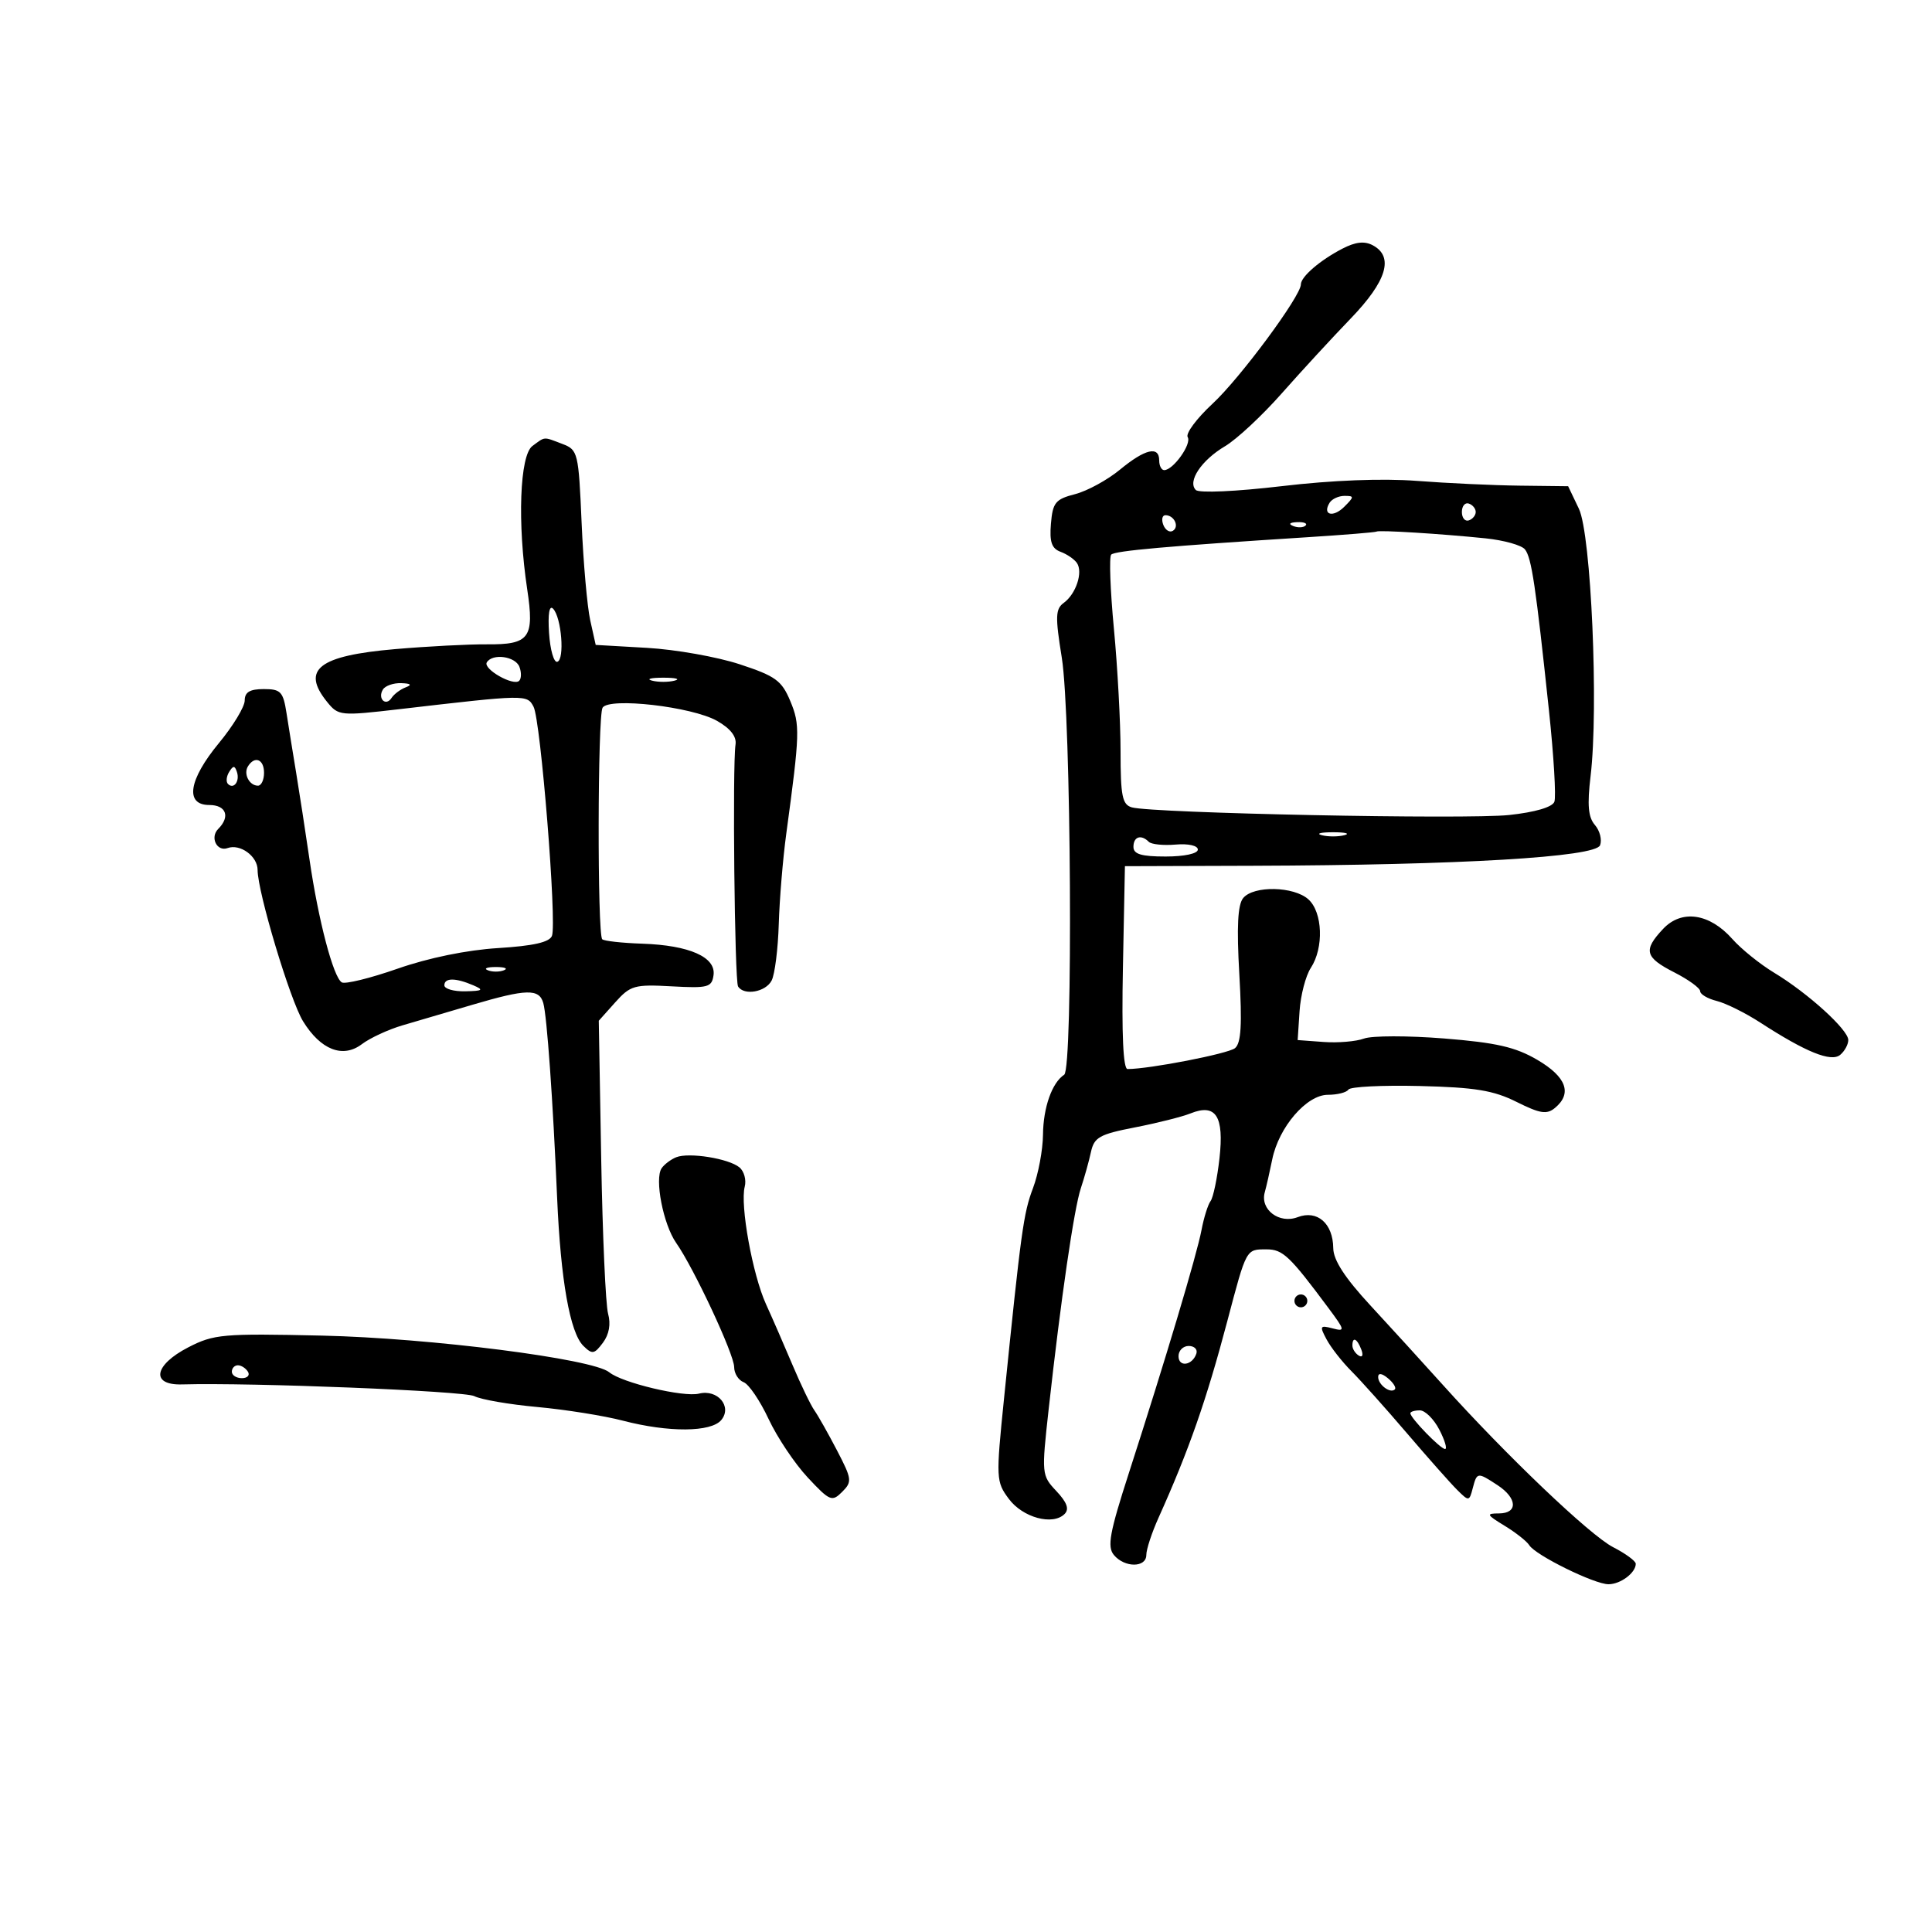 <svg xmlns="http://www.w3.org/2000/svg" width="300" height="300" viewBox="0 0 300 300" version="1.1">
	<path d="M 208.422 38.625 C 204.963 40.419, 202 42.973, 202 44.160 C 202 45.973, 192.572 58.712, 188.296 62.676 C 185.818 64.973, 184.076 67.315, 184.426 67.880 C 185.076 68.932, 182.178 73, 180.778 73 C 180.350 73, 180 72.325, 180 71.500 C 180 69.194, 177.812 69.706, 173.907 72.925 C 171.956 74.534, 168.816 76.247, 166.929 76.733 C 163.890 77.515, 163.465 78.036, 163.189 81.316 C 162.951 84.154, 163.300 85.172, 164.689 85.685 C 165.685 86.053, 166.827 86.837, 167.227 87.427 C 168.193 88.852, 167.084 92.218, 165.194 93.600 C 163.885 94.558, 163.841 95.716, 164.875 102.125 C 166.332 111.155, 166.648 165.965, 165.249 166.880 C 163.359 168.114, 161.999 171.957, 161.956 176.184 C 161.932 178.558, 161.232 182.300, 160.400 184.500 C 158.923 188.407, 158.566 191.006, 155.897 217.244 C 154.642 229.584, 154.666 230.076, 156.649 232.744 C 158.817 235.660, 163.477 236.923, 165.309 235.091 C 166.062 234.338, 165.690 233.299, 164.038 231.541 C 161.735 229.089, 161.719 228.915, 162.841 218.778 C 164.729 201.725, 166.775 187.675, 167.834 184.500 C 168.384 182.850, 169.090 180.326, 169.401 178.890 C 169.900 176.595, 170.723 176.133, 176.234 175.060 C 179.680 174.389, 183.563 173.413, 184.862 172.890 C 188.804 171.306, 190.094 173.308, 189.359 179.868 C 189.011 182.966, 188.391 185.950, 187.979 186.500 C 187.568 187.050, 186.933 189.075, 186.570 191 C 185.845 194.838, 180.947 211.224, 175.300 228.705 C 172.297 237.999, 171.899 240.173, 172.962 241.455 C 174.625 243.458, 178 243.452, 178 241.445 C 178 240.590, 178.849 238.002, 179.888 235.695 C 184.621 225.176, 187.329 217.432, 190.589 205.094 C 193.569 193.817, 193.469 194, 196.665 194 C 199.193 194, 200.245 194.996, 206.272 203.098 C 208.871 206.592, 208.910 206.789, 206.908 206.266 C 204.956 205.755, 204.878 205.903, 205.998 207.996 C 206.672 209.256, 208.410 211.474, 209.862 212.926 C 211.313 214.378, 215.179 218.701, 218.453 222.533 C 221.727 226.365, 225.245 230.333, 226.270 231.351 C 228.085 233.154, 228.149 233.147, 228.684 231.101 C 229.344 228.578, 229.413 228.569, 232.535 230.615 C 235.618 232.635, 235.734 234.999, 232.750 235.004 C 230.725 235.007, 230.815 235.199, 233.641 236.923 C 235.368 237.976, 237.088 239.333, 237.462 239.938 C 238.424 241.494, 247.569 246, 249.767 246 C 251.636 246, 254 244.226, 254 242.824 C 254 242.397, 252.418 241.236, 250.484 240.244 C 246.900 238.405, 233.917 226.027, 224 214.994 C 220.975 211.629, 215.925 206.091, 212.778 202.687 C 208.829 198.417, 207.048 195.670, 207.028 193.821 C 206.988 189.966, 204.550 187.840, 201.500 189 C 198.639 190.088, 195.643 187.826, 196.391 185.145 C 196.644 184.240, 197.166 181.942, 197.551 180.039 C 198.567 175.019, 202.886 170, 206.191 170 C 207.671 170, 209.107 169.635, 209.383 169.189 C 209.659 168.743, 214.651 168.494, 220.476 168.636 C 229.054 168.845, 231.910 169.314, 235.493 171.104 C 239.148 172.929, 240.185 173.091, 241.459 172.034 C 244.167 169.786, 243.224 167.216, 238.722 164.577 C 235.318 162.582, 232.362 161.904, 224.246 161.254 C 218.636 160.806, 213.040 160.811, 211.809 161.266 C 210.578 161.722, 207.755 161.960, 205.536 161.797 L 201.500 161.500 201.796 157.005 C 201.958 154.532, 202.746 151.511, 203.546 150.290 C 205.584 147.180, 205.389 141.662, 203.171 139.655 C 200.918 137.615, 194.671 137.486, 193.045 139.446 C 192.191 140.474, 192.018 143.897, 192.443 151.307 C 192.890 159.114, 192.722 161.981, 191.770 162.757 C 190.706 163.624, 178.481 166, 175.086 166 C 174.408 166, 174.161 160.603, 174.366 150.250 L 174.678 134.500 194.589 134.436 C 226.782 134.332, 247.750 133.093, 248.457 131.252 C 248.782 130.404, 248.423 128.988, 247.659 128.105 C 246.614 126.899, 246.447 125.011, 246.986 120.500 C 248.251 109.921, 247.073 82.986, 245.170 79 L 243.500 75.500 236 75.412 C 231.875 75.364, 224.675 75.030, 220 74.671 C 214.652 74.261, 206.876 74.564, 199.029 75.489 C 191.938 76.324, 186.182 76.582, 185.686 76.086 C 184.355 74.755, 186.553 71.462, 190.224 69.287 C 192.026 68.219, 195.975 64.543, 199 61.117 C 202.025 57.692, 206.863 52.439, 209.750 49.445 C 215.342 43.646, 216.481 39.863, 213.170 38.091 C 211.874 37.398, 210.487 37.554, 208.422 38.625 M 82.677 69.250 C 80.702 70.697, 80.318 81.236, 81.865 91.500 C 83.005 99.063, 82.236 100.111, 75.587 100.052 C 72.789 100.028, 66.385 100.362, 61.355 100.794 C 49.483 101.815, 46.720 103.962, 50.796 108.997 C 52.546 111.158, 52.839 111.187, 62.046 110.116 C 81.697 107.831, 81.839 107.829, 82.849 109.739 C 83.962 111.842, 86.488 143.285, 85.708 145.318 C 85.328 146.310, 82.820 146.878, 77.333 147.218 C 72.502 147.516, 66.530 148.740, 61.751 150.411 C 57.490 151.901, 53.582 152.859, 53.067 152.541 C 51.752 151.728, 49.443 142.938, 48.065 133.500 C 47.423 129.100, 46.487 123.025, 45.987 120 C 45.486 116.975, 44.813 112.813, 44.493 110.750 C 43.971 107.394, 43.599 107, 40.955 107 C 38.796 107, 38 107.476, 38 108.768 C 38 109.741, 36.200 112.715, 34 115.377 C 29.284 121.084, 28.674 125, 32.500 125 C 35.117 125, 35.792 126.808, 33.887 128.713 C 32.570 130.030, 33.675 132.289, 35.342 131.688 C 37.296 130.983, 40 132.958, 40 135.089 C 40 138.508, 45.050 155.322, 47.055 158.578 C 49.795 163.028, 53.234 164.371, 56.182 162.142 C 57.457 161.178, 60.300 159.861, 62.500 159.215 C 64.700 158.569, 69.585 157.132, 73.355 156.021 C 81.752 153.546, 83.723 153.497, 84.361 155.750 C 84.931 157.761, 85.855 170.764, 86.511 186.016 C 87.059 198.760, 88.509 206.946, 90.579 208.982 C 91.960 210.341, 92.279 210.290, 93.620 208.500 C 94.583 207.213, 94.870 205.609, 94.425 204 C 94.044 202.625, 93.563 191.825, 93.355 180 L 92.978 158.500 95.521 155.657 C 97.883 153.017, 98.508 152.838, 104.282 153.157 C 109.938 153.469, 110.527 153.313, 110.796 151.431 C 111.197 148.623, 107.048 146.783, 99.753 146.535 C 96.593 146.428, 93.785 146.119, 93.515 145.848 C 92.742 145.076, 92.793 111.145, 93.568 109.890 C 94.582 108.249, 107.453 109.729, 111.337 111.934 C 113.421 113.116, 114.402 114.372, 114.212 115.614 C 113.718 118.855, 114.070 152.304, 114.607 153.174 C 115.518 154.648, 118.905 154.048, 119.823 152.250 C 120.314 151.287, 120.811 147.350, 120.926 143.500 C 121.042 139.650, 121.564 133.350, 122.087 129.500 C 124.216 113.800, 124.255 112.545, 122.714 108.857 C 121.383 105.672, 120.423 104.975, 114.849 103.145 C 111.357 101.999, 104.900 100.854, 100.500 100.601 L 92.500 100.142 91.651 96.321 C 91.184 94.219, 90.582 87.411, 90.313 81.192 C 89.842 70.277, 89.739 69.851, 87.347 68.942 C 84.303 67.785, 84.713 67.758, 82.677 69.250 M 206.459 78.067 C 205.286 79.964, 206.996 80.432, 208.738 78.690 C 210.297 77.132, 210.300 77, 208.773 77 C 207.863 77, 206.821 77.480, 206.459 78.067 M 227 79.500 C 227 80.417, 227.484 81.005, 228.075 80.808 C 228.666 80.611, 229.150 80.023, 229.150 79.500 C 229.150 78.977, 228.666 78.389, 228.075 78.192 C 227.484 77.995, 227 78.583, 227 79.500 M 180.636 81.494 C 180.952 82.316, 181.620 82.735, 182.121 82.425 C 183.170 81.777, 182.328 80, 180.972 80 C 180.472 80, 180.321 80.672, 180.636 81.494 M 200.813 81.683 C 201.534 81.972, 202.397 81.936, 202.729 81.604 C 203.061 81.272, 202.471 81.036, 201.417 81.079 C 200.252 81.127, 200.015 81.364, 200.813 81.683 M 213.749 82.543 C 213.612 82.658, 208.775 83.052, 203 83.420 C 181.248 84.807, 173.142 85.525, 172.547 86.120 C 172.210 86.457, 172.399 91.630, 172.966 97.616 C 173.534 103.602, 173.999 112.182, 173.999 116.683 C 174 123.617, 174.267 124.942, 175.750 125.367 C 178.922 126.276, 227.707 127.264, 234.343 126.554 C 238.360 126.123, 241.039 125.340, 241.362 124.500 C 241.648 123.754, 241.270 117.373, 240.521 110.321 C 238.461 90.909, 237.820 86.609, 236.797 85.313 C 236.282 84.660, 233.529 83.887, 230.680 83.594 C 223.809 82.888, 214.061 82.283, 213.749 82.543 M 85.256 98.288 C 85.426 100.895, 86.001 102.909, 86.533 102.764 C 87.710 102.443, 87.195 95.885, 85.886 94.523 C 85.297 93.911, 85.062 95.314, 85.256 98.288 M 75.593 102.849 C 74.958 103.878, 79.736 106.597, 80.622 105.711 C 80.966 105.368, 80.981 104.392, 80.655 103.543 C 80.027 101.906, 76.477 101.419, 75.593 102.849 M 101.250 105.689 C 102.213 105.941, 103.787 105.941, 104.750 105.689 C 105.713 105.438, 104.925 105.232, 103 105.232 C 101.075 105.232, 100.287 105.438, 101.250 105.689 M 59.459 107.067 C 58.587 108.477, 59.906 109.755, 60.804 108.371 C 61.187 107.782, 62.175 107.043, 63 106.729 C 64.021 106.340, 63.800 106.133, 62.309 106.079 C 61.104 106.036, 59.821 106.480, 59.459 107.067 M 38.500 119 C 37.771 120.180, 38.717 122, 40.059 122 C 40.577 122, 41 121.100, 41 120 C 41 117.891, 39.545 117.309, 38.500 119 M 35.583 119.866 C 35.152 120.563, 35.070 121.403, 35.400 121.733 C 36.295 122.628, 37.271 121.312, 36.787 119.862 C 36.449 118.846, 36.213 118.846, 35.583 119.866 M 205.250 129.689 C 206.213 129.941, 207.787 129.941, 208.750 129.689 C 209.713 129.438, 208.925 129.232, 207 129.232 C 205.075 129.232, 204.287 129.438, 205.250 129.689 M 176 131.500 C 176 132.633, 177.222 133, 181 133 C 183.904 133, 186 132.549, 186 131.923 C 186 131.305, 184.532 130.973, 182.554 131.144 C 180.658 131.307, 178.783 131.116, 178.387 130.720 C 177.188 129.521, 176 129.909, 176 131.500 M 258.246 144.239 C 255.122 147.563, 255.406 148.656, 260 151 C 262.200 152.122, 264 153.433, 264 153.912 C 264 154.391, 265.162 155.075, 266.583 155.431 C 268.004 155.788, 271.041 157.296, 273.333 158.783 C 280.414 163.377, 284.339 164.963, 285.742 163.799 C 286.434 163.225, 287 162.188, 287 161.494 C 287 159.900, 280.737 154.213, 275.500 151.051 C 273.300 149.722, 270.375 147.364, 269 145.811 C 265.463 141.814, 261.120 141.179, 258.246 144.239 M 75.750 150.662 C 76.438 150.940, 77.563 150.940, 78.250 150.662 C 78.938 150.385, 78.375 150.158, 77 150.158 C 75.625 150.158, 75.063 150.385, 75.750 150.662 M 69 153 C 69 153.550, 70.463 153.968, 72.250 153.930 C 74.974 153.871, 75.176 153.720, 73.500 153 C 70.737 151.813, 69 151.813, 69 153 M 105 179.697 C 104.175 180.029, 103.158 180.795, 102.739 181.400 C 101.608 183.036, 102.991 190.140, 104.997 193 C 107.756 196.933, 114 210.304, 114 212.278 C 114 213.260, 114.662 214.317, 115.470 214.627 C 116.279 214.937, 118.024 217.511, 119.348 220.346 C 120.672 223.181, 123.405 227.265, 125.420 229.422 C 128.853 233.096, 129.191 233.238, 130.766 231.662 C 132.342 230.087, 132.292 229.682, 129.981 225.240 C 128.624 222.633, 127.039 219.825, 126.458 219 C 125.877 218.175, 124.358 215.025, 123.081 212 C 121.805 208.975, 119.941 204.700, 118.939 202.500 C 116.856 197.925, 114.898 187.107, 115.640 184.270 C 115.914 183.220, 115.545 181.869, 114.820 181.270 C 113.151 179.890, 106.978 178.902, 105 179.697 M 201 202 C 201 202.550, 201.450 203, 202 203 C 202.550 203, 203 202.550, 203 202 C 203 201.450, 202.550 201, 202 201 C 201.450 201, 201 201.450, 201 202 M 29.250 209.207 C 23.899 211.961, 23.352 215.109, 28.250 214.971 C 39.134 214.665, 72.117 215.988, 73.657 216.793 C 74.671 217.322, 79.070 218.082, 83.433 218.480 C 87.797 218.879, 93.781 219.834, 96.732 220.603 C 103.824 222.450, 110.419 222.406, 112 220.500 C 113.736 218.408, 111.427 215.676, 108.537 216.401 C 106.155 216.999, 96.566 214.715, 94.597 213.081 C 92.085 210.996, 66.801 207.771, 50 207.392 C 34.590 207.045, 33.219 207.165, 29.250 209.207 M 210 208.941 C 210 209.459, 210.445 210.157, 210.989 210.493 C 211.555 210.843, 211.723 210.442, 211.382 209.552 C 210.717 207.820, 210 207.503, 210 208.941 M 183 210.583 C 183 212.349, 185.153 212.042, 185.771 210.188 C 185.989 209.534, 185.454 209, 184.583 209 C 183.713 209, 183 209.713, 183 210.583 M 36 213 C 36 213.550, 36.702 214, 37.559 214 C 38.416 214, 38.840 213.550, 38.500 213 C 38.160 212.450, 37.459 212, 36.941 212 C 36.423 212, 36 212.450, 36 213 M 214 213.819 C 214 215.027, 215.897 216.436, 216.591 215.743 C 216.842 215.491, 216.362 214.716, 215.524 214.020 C 214.574 213.231, 214 213.155, 214 213.819 M 219 219.448 C 219 220.185, 223.675 225, 224.390 225 C 224.754 225, 224.353 223.650, 223.500 222 C 222.647 220.350, 221.285 219, 220.474 219 C 219.663 219, 219 219.202, 219 219.448" stroke="none" fill="black" fill-rule="evenodd"/>
</svg>